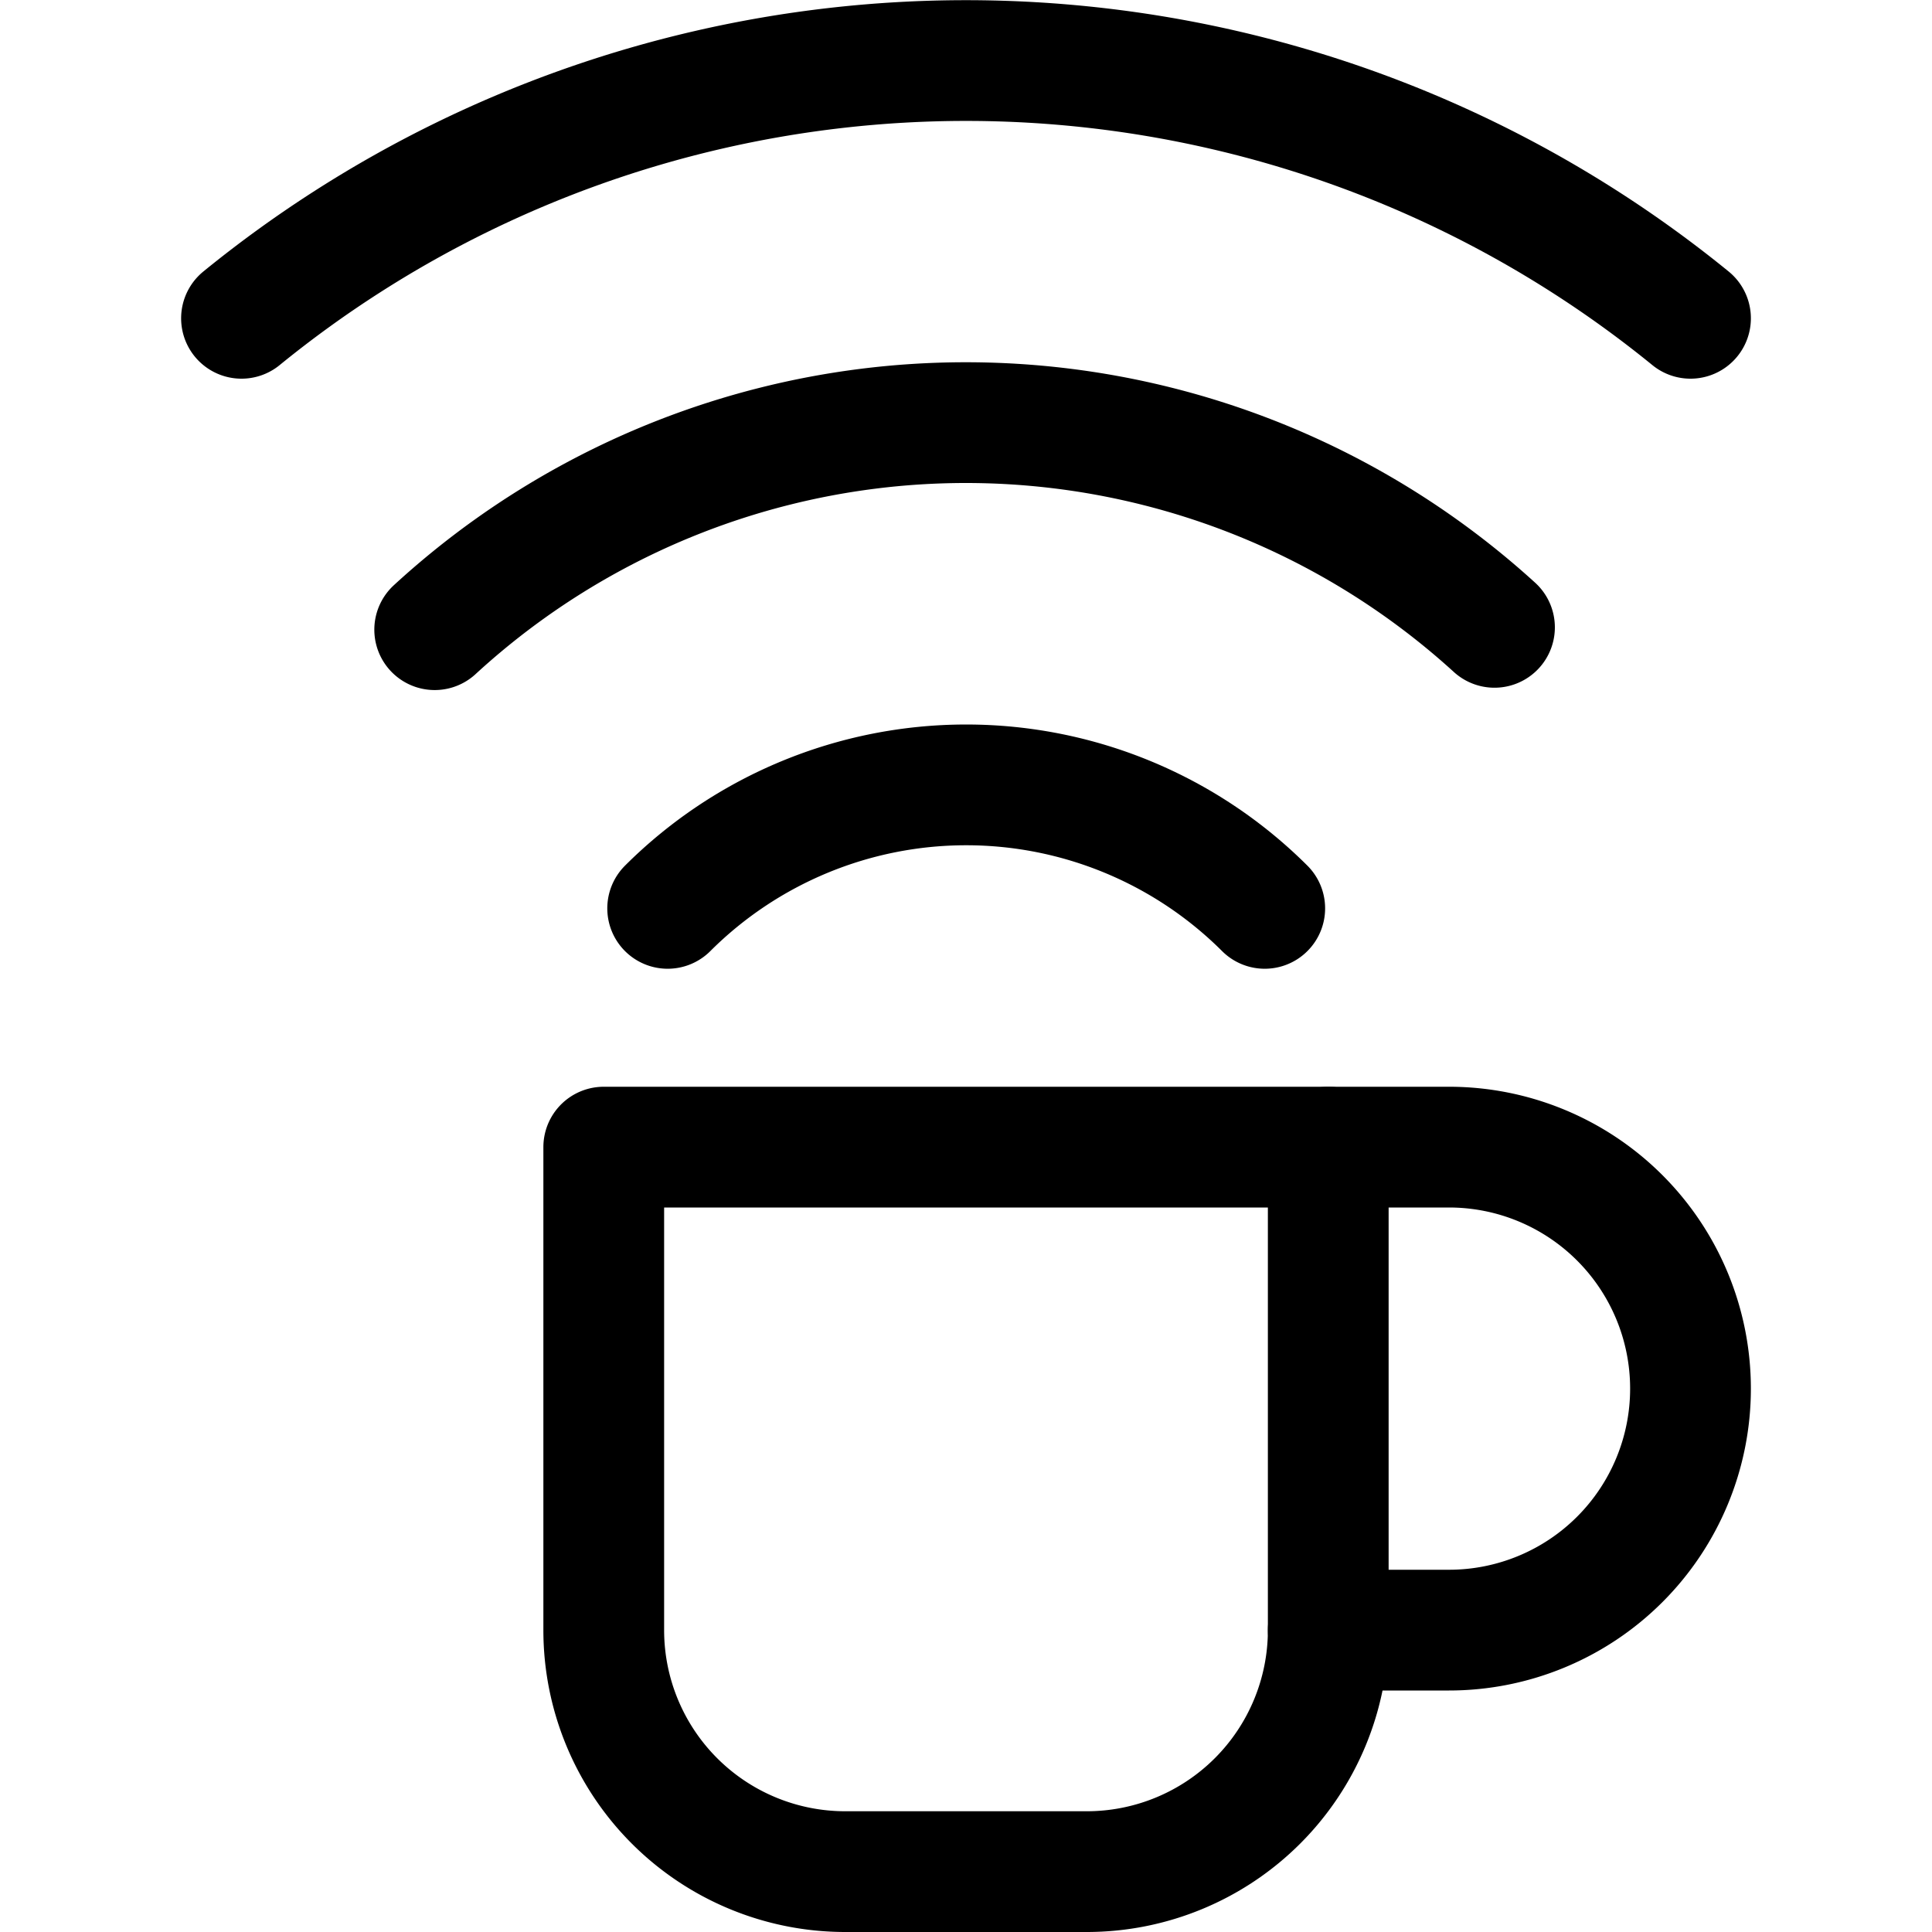 <svg xmlns="http://www.w3.org/2000/svg" viewBox="0 0 24 24"><defs><style>.a{fill:none;stroke:currentColor;stroke-linecap:round;stroke-linejoin:round;stroke-width:1.5px;}</style></defs><title>wifi-coffee</title><path class="a" d="M16.5,20.25a3,3,0,0,1-3,3h-3a3,3,0,0,1-3-3v-6h9Z"/><path class="a" d="M16.5,14.25H18a3,3,0,0,1,0,6H16.5"/><path class="a" d="M8.294,11.284a5.25,5.25,0,0,1,7.417,0"/><path class="a" d="M5.4,7.822a9.75,9.75,0,0,1,13.165-.029"/><path class="a" d="M3,3.954a14.25,14.25,0,0,1,18,0"/></svg>